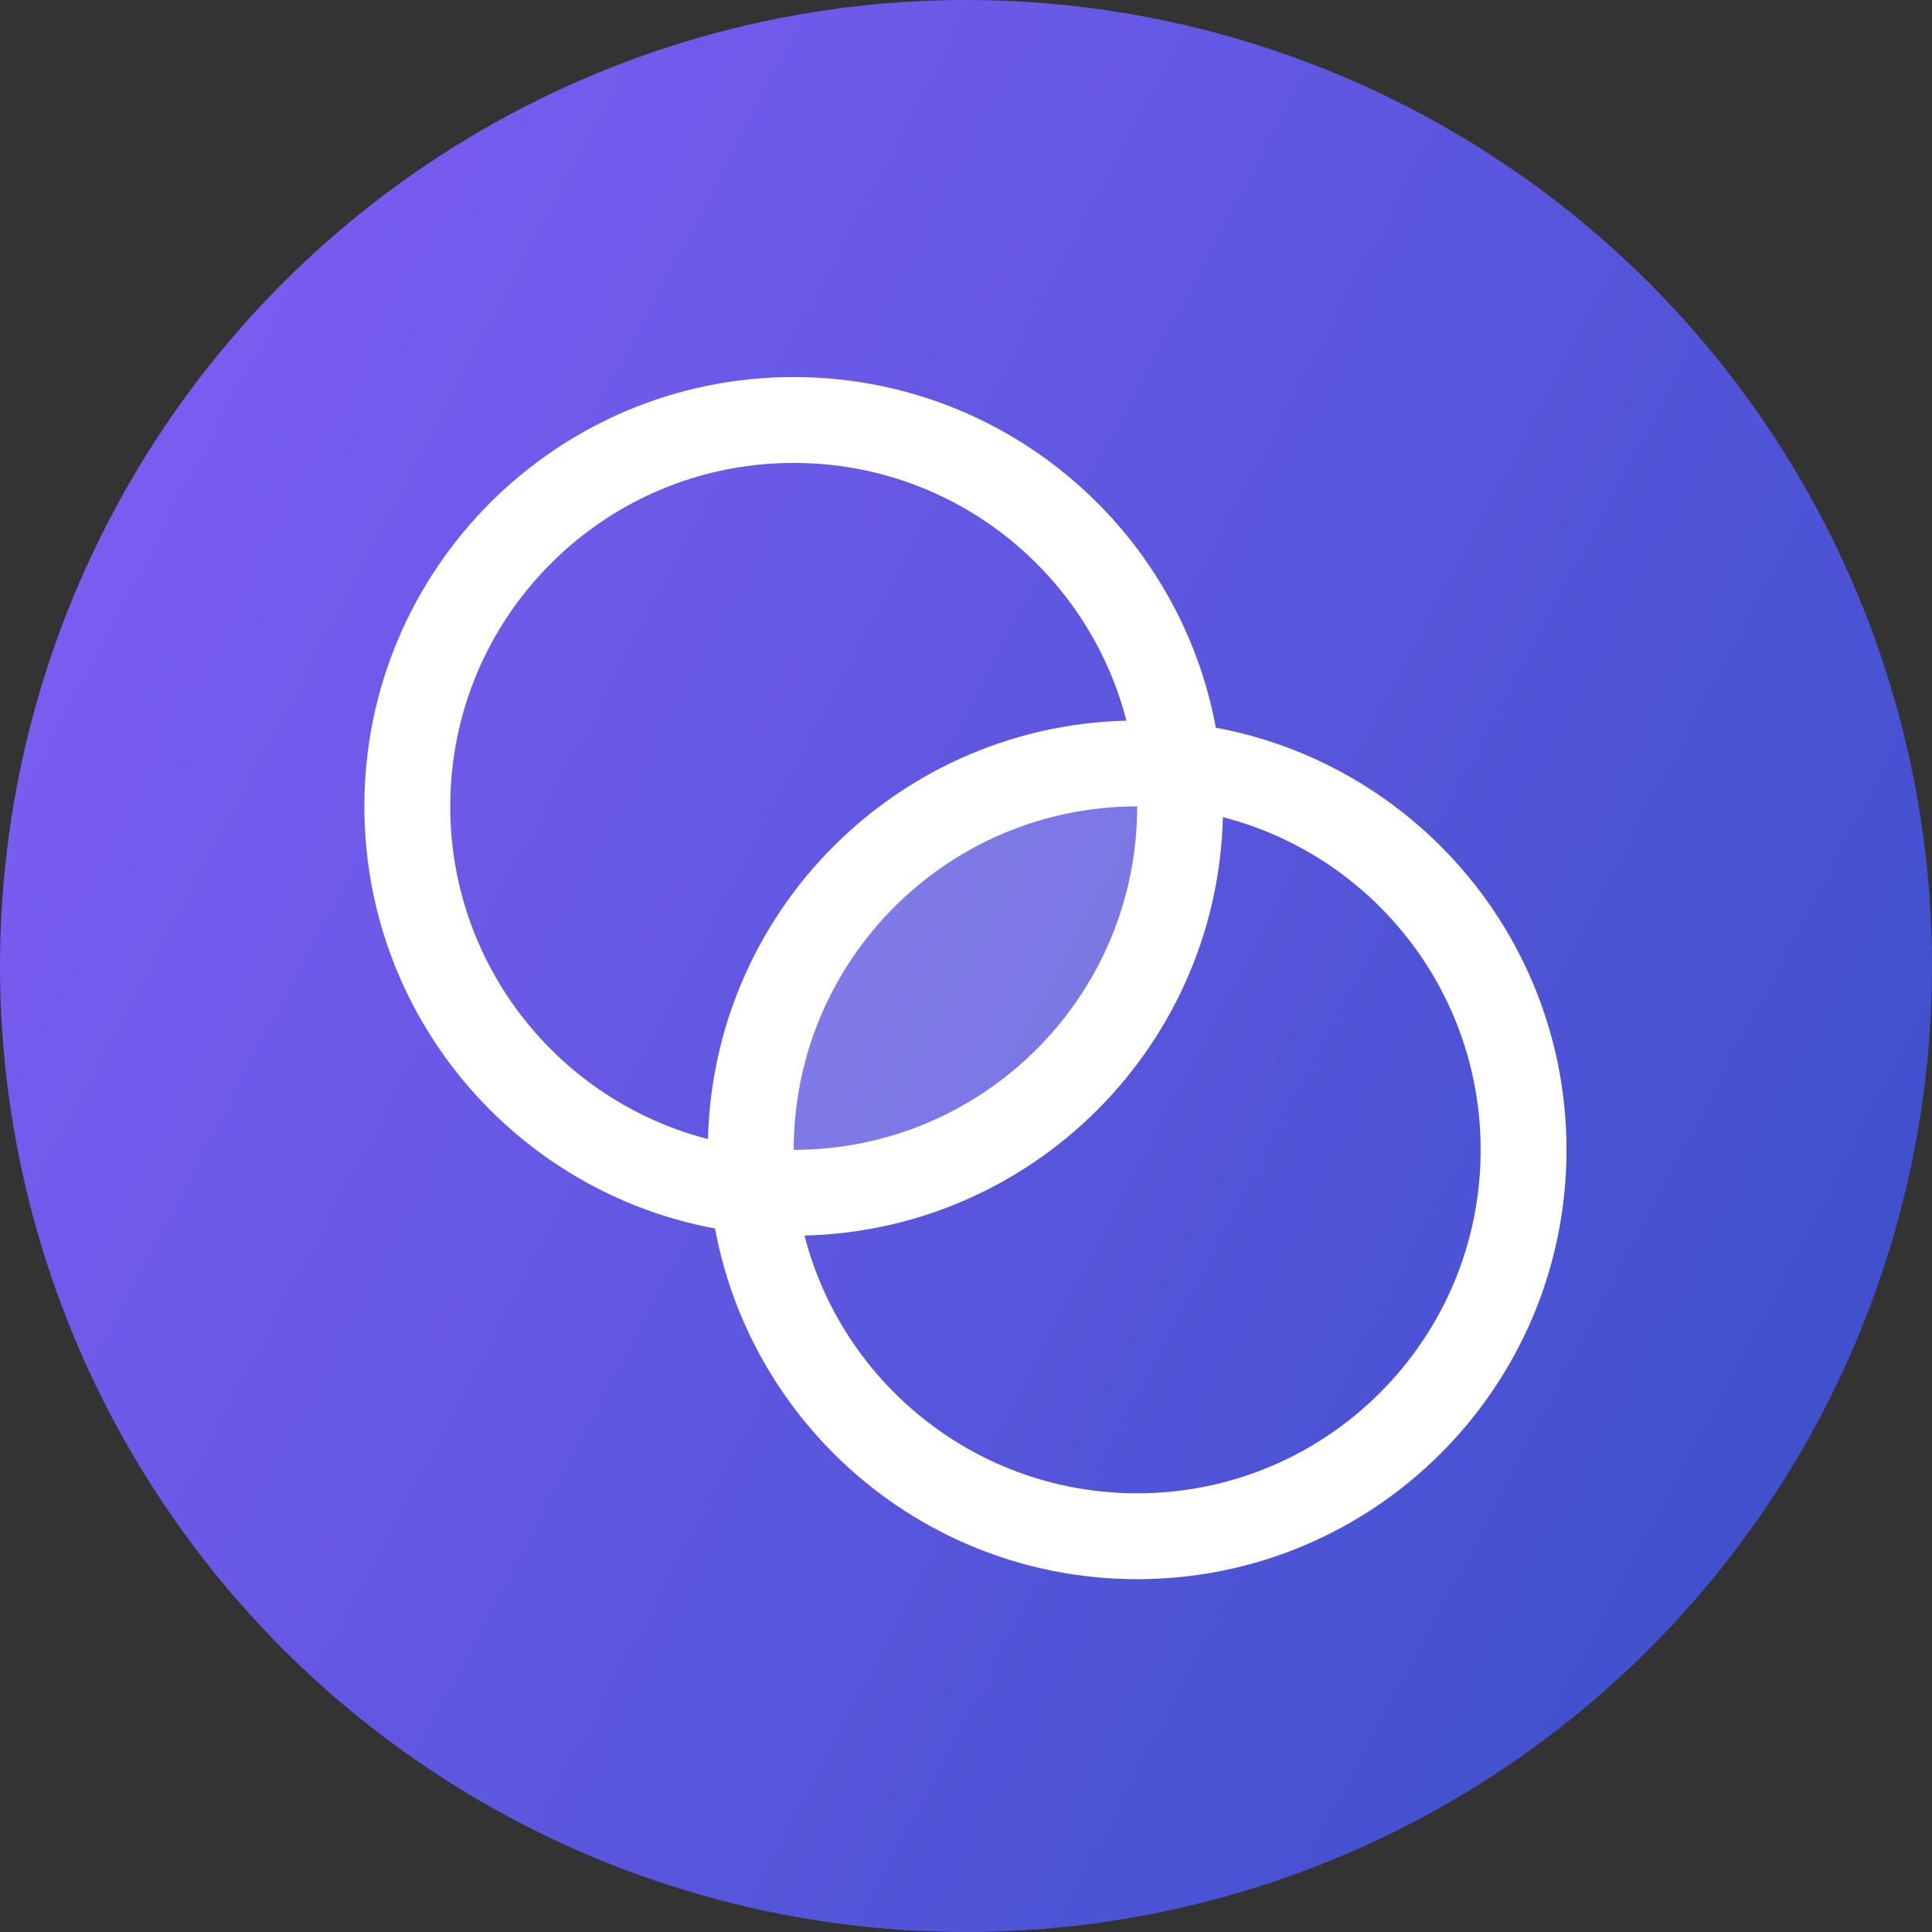 <svg width="45" height="45" viewBox="0 0 45 45" fill="none" xmlns="http://www.w3.org/2000/svg">
<rect x="0" y="0" width="45" height="45" fill="#333333" stroke="none"/>
<circle cx="22.5" cy="22.5" r="22.5" fill="url(#paint0_linear_111_810)"/>
<path opacity="0.2" d="M17.487 26.782C17.487 27.095 17.55 27.382 17.575 27.695C17.887 27.72 18.175 27.782 18.487 27.782C20.874 27.782 23.163 26.834 24.851 25.146C26.539 23.459 27.487 21.169 27.487 18.782C27.487 18.47 27.425 18.182 27.4 17.87C27.087 17.845 26.8 17.782 26.487 17.782C24.1 17.782 21.811 18.731 20.123 20.418C18.435 22.106 17.487 24.395 17.487 26.782Z" fill="white"/>
<path d="M18.487 27.782C23.458 27.782 27.487 23.753 27.487 18.782C27.487 13.812 23.458 9.782 18.487 9.782C13.517 9.782 9.487 13.812 9.487 18.782C9.487 23.753 13.517 27.782 18.487 27.782Z" stroke="white" stroke-width="2" stroke-linecap="round" stroke-linejoin="round"/>
<path d="M26.487 35.782C31.458 35.782 35.487 31.753 35.487 26.782C35.487 21.812 31.458 17.782 26.487 17.782C21.517 17.782 17.487 21.812 17.487 26.782C17.487 31.753 21.517 35.782 26.487 35.782Z" stroke="white" stroke-width="2" stroke-linecap="round" stroke-linejoin="round"/>
<defs>
<linearGradient id="paint0_linear_111_810" x1="0" y1="0" x2="53.761" y2="28.436" gradientUnits="userSpaceOnUse">
<stop stop-color="#845EF7"/>
<stop offset="1" stop-color="#364FC7"/>
</linearGradient>
</defs>
</svg>
